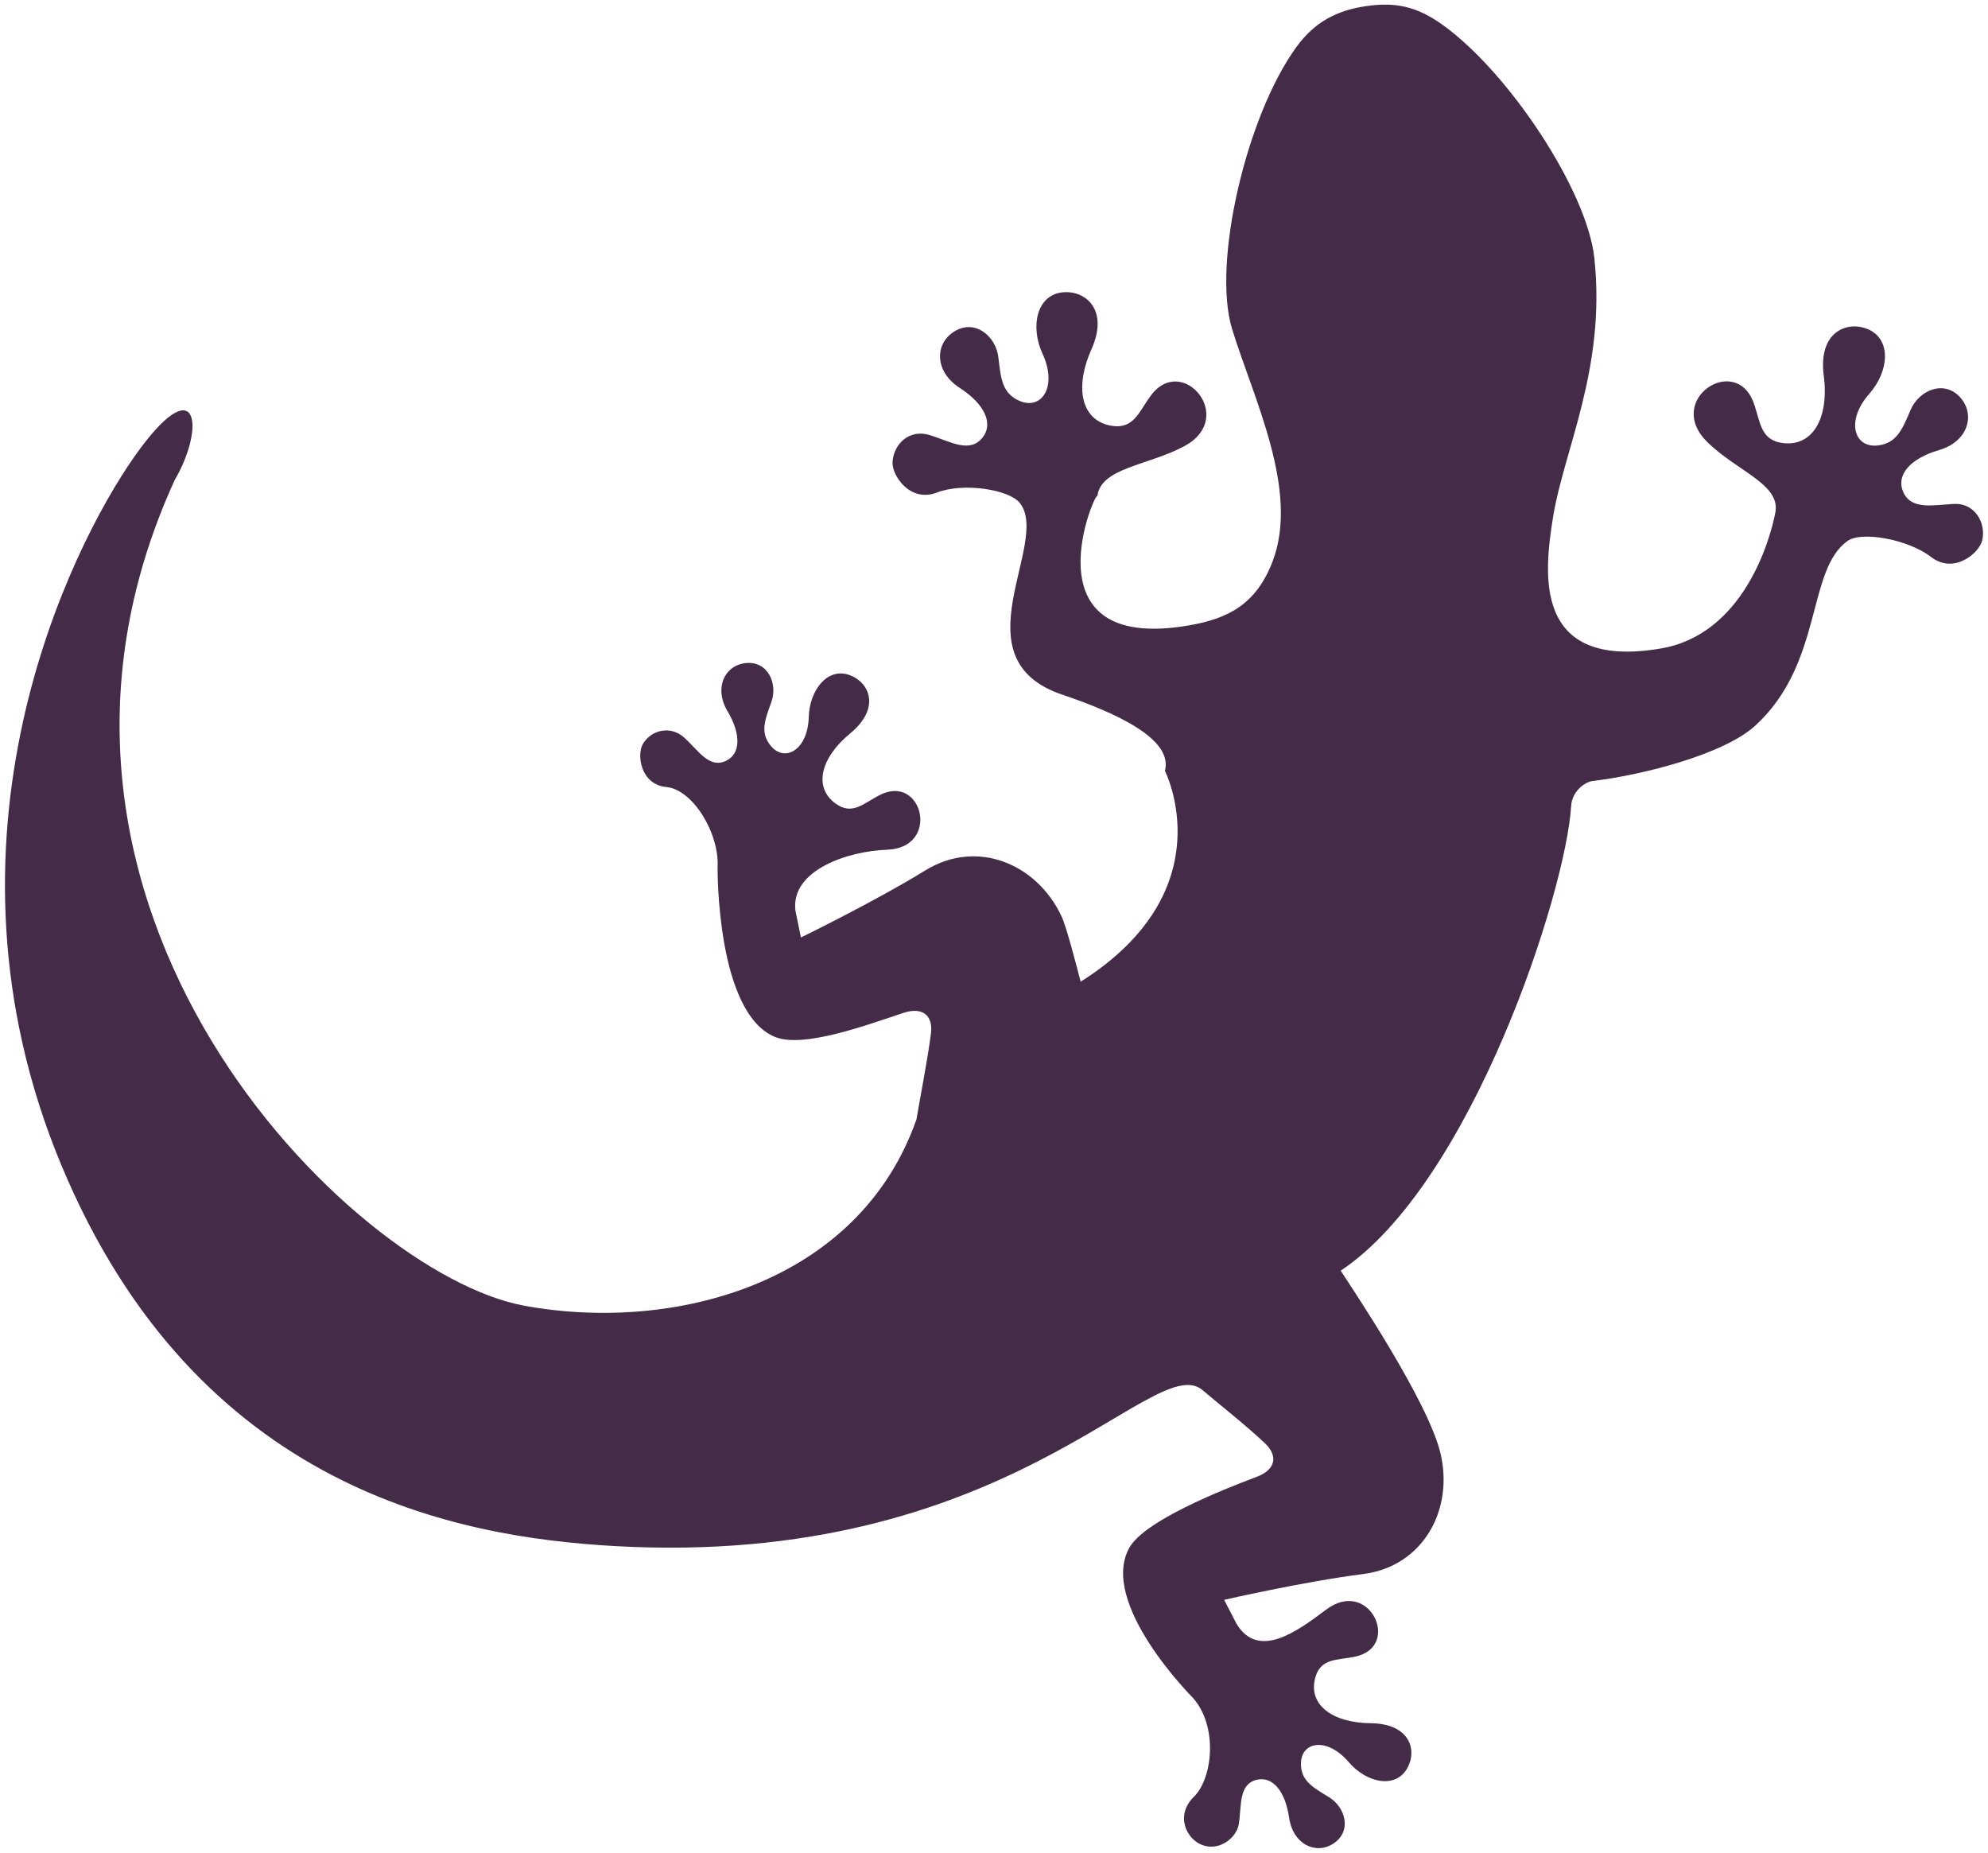 <!--?xml version="1.0" encoding="utf-8"?-->
<!-- Generator: Adobe Illustrator 22.1.0, SVG Export Plug-In . SVG Version: 6.00 Build 0)  -->
<svg version="1.1" id="_x30_" xmlns="http://www.w3.org/2000/svg" xmlns:xlink="http://www.w3.org/1999/xlink" x="0px" y="0px" viewBox="0 0 800 745.511" style="enable-background:new 0 0 800 745.511;" xml:space="preserve">
<style type="text/css">
	.st0{fill:#040000;}
</style>
<g>
	<path class="st0" d="M247.345,622.097c157.761,8.912,216.028-77.981,236.151-63.097c7.201,6.113,19.072,15.488,25.685,21.887
		c5.347,5.169,3.921,10.57-3.405,13.323c-14.312,5.401-45.335,17.745-51.351,28.635c-12.335,22.334,25.452,60.139,25.452,60.139
		c10.409,11.452,8.164,32.6,0.553,40.006c-7.594,7.415-3.066,17.137,3.546,19.464c7.023,2.478,13.672-3.216,14.51-8.386
		c1.23-7.655-0.143-16.023,7.129-17.895c6.418-1.621,11.568,4.403,13.136,15.195c1.569,10.793,10.748,15.053,17.824,10.436
		c7.575-4.92,4.884-14.642-1.854-18.715c-6.738-4.081-11.318-6.729-11.194-13.608c0.161-8.788,10.534-10.579,19.144-0.535
		c7.237,8.466,18.662,10.837,23.456,2.843c4.315-7.191,1.569-18.234-14.491-18.404c-15.721-0.151-25.132-7.593-22.422-18.091
		c2.156-8.315,8.875-7.139,16.202-8.725c18.751-4.064,5.632-31.985-11.746-18.902c-12.193,9.197-27.236,19.963-36.006,5.846
		l-5.044-9.777c0,0,32.048-7.352,55.95-10.382c23.885-3.039,36.593-25.64,31.085-48.65c-5.027-21.051-35.702-66.538-40.14-73.418
		c52.563-34.873,90.706-152.476,92.739-187.037c0.357-5.989,5.739-9.652,8.556-9.981c19.892-2.345,52.884-10.678,65.539-22.289
		c27.522-25.23,20.534-62.715,37.235-74.38c5.579-3.912,24.242-0.633,33.474,6.497c9.25,7.157,19.517-1.542,20.658-6.844
		c1.516-7.067-3.191-14.901-11.336-14.491c-8.538,0.437-17.45,2.603-20.587-5.027c-2.781-6.729,3.012-13.278,14.526-16.638
		c11.515-3.368,14.723-14.018,8.627-21.042c-6.523-7.468-16.701-3.065-20.106,4.911c-3.405,7.976-5.597,13.341-13.101,14.268
		c-9.606,1.176-13.135-9.838-3.529-20.756c8.092-9.189,8.948-22.004-0.499-25.997c-8.485-3.591-20.087,1.088-17.806,18.627
		c2.21,17.147-4.42,28.554-16.274,27.191c-9.375-1.07-9.144-8.6-11.978-16.31c-7.308-19.793-35.72-1.229-18.786,15.695
		c11.87,11.888,29.766,17.04,27.555,28.59c-2.21,11.541-13.083,49.087-46.093,54.666c-52.171,8.868-46.699-31.352-43.474-52.171
		c4.26-27.449,21.55-60.299,16.72-105.02c-2.924-27.03-34.383-74.754-61.262-93.906c-10.373-7.388-19.018-9.09-30.783-7.344
		c-11.354,1.693-20.39,6.158-27.84,16.416c-20.231,27.841-33.955,87.133-25.881,113.459c8.609,28.038,27.252,65.05,16.256,93.647
		c-6.631,17.245-17.967,22.913-33.528,25.614c-67.678,11.756-36.424-57.233-36.967-51.778c1.177-11.71,20.355-12.406,35.122-20.392
		c21.059-11.371-0.856-37.306-13.501-20.391c-4.937,6.577-6.844,13.85-16.148,12.21c-11.746-2.104-14.848-14.937-7.826-30.729
		c7.185-16.122-2.602-23.929-11.745-22.913c-10.213,1.141-13.047,13.626-7.914,24.758c6.096,13.216-0.436,22.77-9.304,18.902
		c-6.933-3.021-7.495-8.822-8.484-17.432c-0.98-8.609-9.474-15.748-17.86-10.418c-7.861,4.955-7.825,16.087,2.255,22.601
		c10.088,6.505,13.751,14.437,9.171,20.088c-5.187,6.408-12.994,1.471-21.158-1.061c-8.207-2.549-14.437,3.458-15.007,10.659
		c-0.428,5.401,6.951,16.666,17.824,12.459c10.89-4.189,29.142-1.167,33.385,4.17c12.673,15.944-25.757,62.679,17.084,77.144
		c21.13,7.138,44.8,17.726,41.316,30.675c0,0,24.517,47.921-33.91,84.834c-1.694-6.487-5.677-22.074-7.754-26.45
		c-10.16-21.354-34.222-30.988-54.738-18.35c-20.498,12.611-50.077,27.004-50.077,27.004l-2.21-10.766
		c-2.031-16.487,21.541-24.036,36.798-24.543c21.745-0.714,14.437-30.684-2.709-22.085c-6.693,3.369-11.203,8.503-18.092,3.387
		c-8.698-6.47-6.016-18.172,6.095-28.162c12.406-10.231,7.602-20.543-0.249-23.404c-8.769-3.252-16.149,5.776-16.479,16.916
		c-0.401,13.226-9.598,18.323-15.231,11.595c-4.42-5.285-2.523-10.222,0.16-17.619c2.691-7.397-1.319-16.648-10.285-15.739
		c-8.421,0.873-12.913,9.928-7.352,19.322c5.552,9.375,5.321,17.307-0.687,20.06c-6.835,3.11-10.997-4.269-16.79-9.455
		c-5.49-4.893-13.155-3.048-16.541,2.575c-2.531,4.216-1.114,16.372,9.455,17.379c10.562,0.989,21.434,18.555,20.587,32.592
		c0,0-0.525,58.312,23.091,67.954c11.524,4.696,37.217-4.901,51.743-9.687c7.451-2.451,11.943,0.864,11.025,8.225
		c-1.301,10.453-4.403,26.042-5.82,34.615c-0.142,0.864,0.143-0.855,0,0c-23.242,66.261-97.775,86.072-157.975,74.977
		C141.479,512.585-8.181,364.743,70.298,193.168c12.78-21.897,9.126-45.629-16.434-9.126
		c-25.542,36.504-83.951,153.324-29.196,284.732C79.424,600.191,185.353,618.594,247.345,622.097z" style="fill: rgb(68, 43, 72);"></path>
</g>
</svg>
